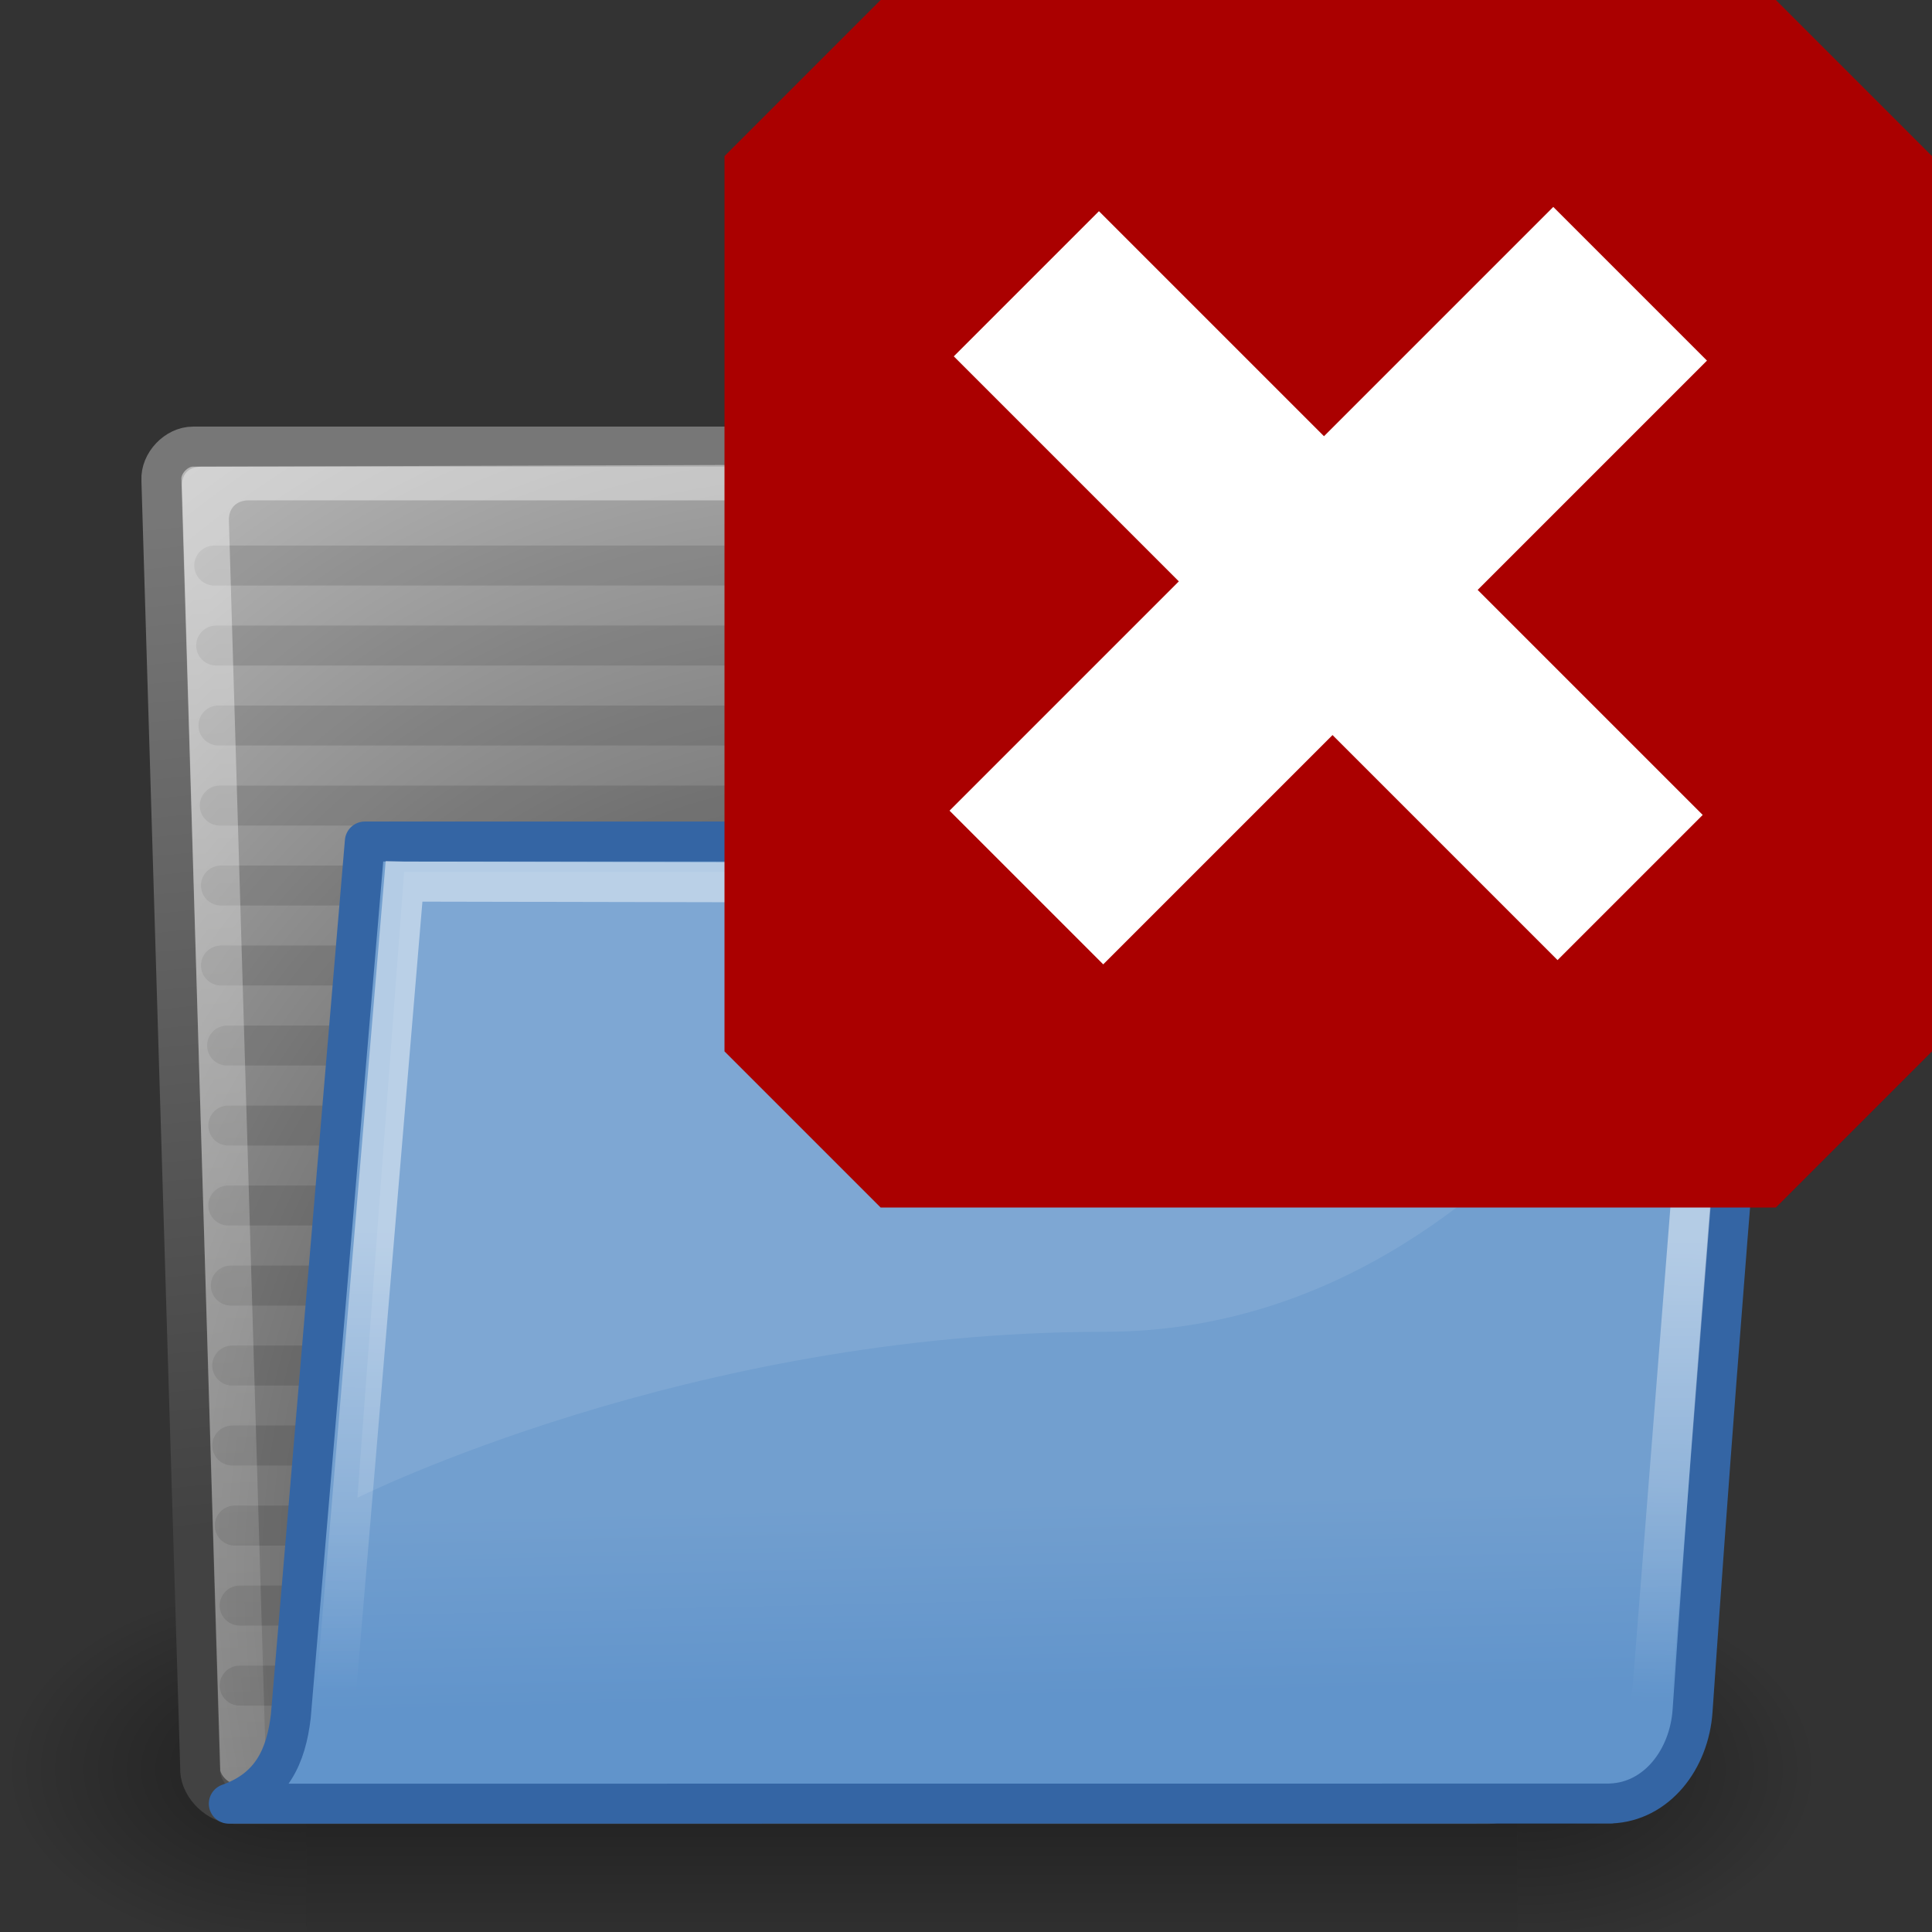 <?xml version="1.0" encoding="UTF-8" standalone="no"?>
<svg
   xmlns:dc="http://purl.org/dc/elements/1.1/"
   xmlns:cc="http://creativecommons.org/ns#"
   xmlns:rdf="http://www.w3.org/1999/02/22-rdf-syntax-ns#"
   xmlns:svg="http://www.w3.org/2000/svg"
   xmlns="http://www.w3.org/2000/svg"
   xmlns:xlink="http://www.w3.org/1999/xlink"
   xmlns:sodipodi="http://sodipodi.sourceforge.net/DTD/sodipodi-0.dtd"
   xmlns:inkscape="http://www.inkscape.org/namespaces/inkscape"
   inkscape:version="0.48.2 r9819"
   sodipodi:docname="layer-remove.svg"
   height="16"
   width="16"
   sodipodi:version="0.32"
   id="svg1"
   inkscape:output_extension="org.inkscape.output.svg.inkscape"
   version="1.1">
  <rect width="100%" height="100%" fill="#333333" stroke="none"/>
  <defs
     id="defs3">
    <linearGradient
       id="linearGradient5704">
      <stop
         style="stop-color:#5a5a5a;stop-opacity:1;"
         offset="0"
         id="stop5706" />
      <stop
         style="stop-color:#000000;stop-opacity:1;"
         offset="1"
         id="stop5708" />
    </linearGradient>
    <linearGradient
       id="linearGradient2485">
      <stop
         id="stop2486"
         offset="0"
         style="stop-color:#ffffff;stop-opacity:1" />
      <stop
         id="stop2487"
         offset="1"
         style="stop-color:#aaaaaa;stop-opacity:1;" />
    </linearGradient>
    <linearGradient
       inkscape:collect="always"
       xlink:href="#linearGradient2485"
       id="linearGradient6207"
       gradientUnits="userSpaceOnUse"
       x1="974.198"
       y1="182.469"
       x2="979.804"
       y2="184.803"
       gradientTransform="translate(-0.041,2.961)" />
    <linearGradient
       inkscape:collect="always"
       xlink:href="#linearGradient5704"
       id="linearGradient6209"
       gradientUnits="userSpaceOnUse"
       x1="968.888"
       y1="178.319"
       x2="977.933"
       y2="181.71"
       gradientTransform="translate(-0.041,2.961)" />
    <linearGradient
       inkscape:collect="always"
       xlink:href="#linearGradient2485"
       id="linearGradient6367"
       gradientUnits="userSpaceOnUse"
       x1="974.198"
       y1="182.469"
       x2="979.804"
       y2="184.803"
       gradientTransform="translate(-0.041,-3.039)" />
    <linearGradient
       inkscape:collect="always"
       xlink:href="#linearGradient5704"
       id="linearGradient6373"
       gradientUnits="userSpaceOnUse"
       x1="967.651"
       y1="180.793"
       x2="977.403"
       y2="184.627"
       gradientTransform="translate(-0.041,-3.039)" />
    <linearGradient
       inkscape:collect="always"
       xlink:href="#linearGradient5048"
       id="linearGradient5027"
       gradientUnits="userSpaceOnUse"
       gradientTransform="matrix(2.774,0,0,1.97,-1892.179,-872.885)"
       x1="302.857"
       y1="366.648"
       x2="302.857"
       y2="609.505" />
    <linearGradient
       id="linearGradient5048">
      <stop
         style="stop-color:black;stop-opacity:0;"
         offset="0"
         id="stop5050" />
      <stop
         id="stop5056"
         offset="0.5"
         style="stop-color:black;stop-opacity:1;" />
      <stop
         style="stop-color:black;stop-opacity:0;"
         offset="1"
         id="stop5052" />
    </linearGradient>
    <radialGradient
       inkscape:collect="always"
       xlink:href="#linearGradient5060"
       id="radialGradient5029"
       gradientUnits="userSpaceOnUse"
       gradientTransform="matrix(2.774,0,0,1.97,-1891.633,-872.885)"
       cx="605.714"
       cy="486.648"
       fx="605.714"
       fy="486.648"
       r="117.143" />
    <linearGradient
       inkscape:collect="always"
       id="linearGradient5060">
      <stop
         style="stop-color:black;stop-opacity:1;"
         offset="0"
         id="stop5062" />
      <stop
         style="stop-color:black;stop-opacity:0;"
         offset="1"
         id="stop5064" />
    </linearGradient>
    <radialGradient
       inkscape:collect="always"
       xlink:href="#linearGradient5060"
       id="radialGradient5031"
       gradientUnits="userSpaceOnUse"
       gradientTransform="matrix(-2.774,0,0,1.97,112.762,-872.885)"
       cx="605.714"
       cy="486.648"
       fx="605.714"
       fy="486.648"
       r="117.143" />
    <linearGradient
       id="linearGradient1789">
      <stop
         style="stop-color:#202020;stop-opacity:1;"
         offset="0"
         id="stop1790" />
      <stop
         style="stop-color:#b9b9b9;stop-opacity:1;"
         offset="1"
         id="stop1791" />
    </linearGradient>
    <linearGradient
       id="linearGradient3096">
      <stop
         id="stop3098"
         offset="0"
         style="stop-color:#424242;stop-opacity:1;" />
      <stop
         id="stop3100"
         offset="1"
         style="stop-color:#777777;stop-opacity:1;" />
    </linearGradient>
    <linearGradient
       id="linearGradient3983">
      <stop
         style="stop-color:#ffffff;stop-opacity:0.876;"
         offset="0"
         id="stop3984" />
      <stop
         style="stop-color:#fffffe;stop-opacity:0;"
         offset="1"
         id="stop3985" />
    </linearGradient>
    <linearGradient
       id="linearGradient9766">
      <stop
         style="stop-color:#6194cb;stop-opacity:1;"
         offset="0"
         id="stop9768" />
      <stop
         style="stop-color:#729fcf;stop-opacity:1;"
         offset="1"
         id="stop9770" />
    </linearGradient>
    <linearGradient
       id="linearGradient319"
       inkscape:collect="always">
      <stop
         id="stop320"
         offset="0"
         style="stop-color:#ffffff;stop-opacity:1;" />
      <stop
         id="stop321"
         offset="1"
         style="stop-color:#ffffff;stop-opacity:0;" />
    </linearGradient>
    <linearGradient
       inkscape:collect="always"
       xlink:href="#linearGradient319"
       id="linearGradient3183"
       gradientUnits="userSpaceOnUse"
       gradientTransform="matrix(0.525,0,0,0.325,-14.543,20.067)"
       x1="13.036"
       y1="32.567"
       x2="12.854"
       y2="46.689" />
    <linearGradient
       inkscape:collect="always"
       xlink:href="#linearGradient9766"
       id="linearGradient3186"
       gradientUnits="userSpaceOnUse"
       x1="22.176"
       y1="36.988"
       x2="22.065"
       y2="32.05"
       gradientTransform="matrix(0.398,0,0,0.398,-14.193,20.592)" />
    <linearGradient
       inkscape:collect="always"
       xlink:href="#linearGradient3983"
       id="linearGradient3191"
       gradientUnits="userSpaceOnUse"
       gradientTransform="matrix(0.604,0,0,0.282,-14.543,20.067)"
       x1="6.23"
       y1="13.773"
       x2="9.898"
       y2="66.834" />
    <radialGradient
       inkscape:collect="always"
       xlink:href="#linearGradient1789"
       id="radialGradient3209"
       gradientUnits="userSpaceOnUse"
       gradientTransform="matrix(0.42,-0.011,0.071,0.474,-15.615,17.755)"
       cx="20.706"
       cy="37.518"
       fx="20.706"
       fy="37.518"
       r="30.905" />
    <linearGradient
       inkscape:collect="always"
       xlink:href="#linearGradient3096"
       id="linearGradient3211"
       gradientUnits="userSpaceOnUse"
       x1="18.113"
       y1="31.368"
       x2="15.515"
       y2="6.18"
       gradientTransform="matrix(0.398,0,0,0.398,-14.193,20.592)" />
    <linearGradient
       inkscape:collect="always"
       xlink:href="#linearGradient2485"
       id="linearGradient3250"
       gradientUnits="userSpaceOnUse"
       gradientTransform="translate(-1016.082,-184.391)"
       x1="974.198"
       y1="182.469"
       x2="979.804"
       y2="184.803" />
    <linearGradient
       inkscape:collect="always"
       xlink:href="#linearGradient5704"
       id="linearGradient3252"
       gradientUnits="userSpaceOnUse"
       gradientTransform="translate(-1016.082,-184.391)"
       x1="967.651"
       y1="180.793"
       x2="977.403"
       y2="184.627" />
    <linearGradient
       inkscape:collect="always"
       xlink:href="#linearGradient2485"
       id="linearGradient3255"
       gradientUnits="userSpaceOnUse"
       gradientTransform="translate(-994.24,-177.099)"
       x1="974.198"
       y1="182.469"
       x2="979.804"
       y2="184.803" />
    <linearGradient
       inkscape:collect="always"
       xlink:href="#linearGradient5704"
       id="linearGradient3257"
       gradientUnits="userSpaceOnUse"
       gradientTransform="translate(-994.24,-177.099)"
       x1="968.888"
       y1="178.319"
       x2="977.933"
       y2="181.71" />
  </defs>
  <sodipodi:namedview
     inkscape:guide-bbox="true"
     inkscape:current-layer="svg1"
     inkscape:grid-bbox="true"
     inkscape:pageopacity="0"
     pagecolor="#ffffff"
     snaptoguides="true"
     showguides="true"
     inkscape:window-y="-8"
     inkscape:window-x="1358"
     inkscape:window-height="972"
     inkscape:window-width="1280"
     inkscape:cy="3.452316"
     inkscape:cx="18.73094"
     inkscape:zoom="8.515625"
     gridtolerance="6"
     snaptogrid="false"
     showgrid="false"
     id="base"
     inkscape:document-units="px"
     inkscape:grid-points="true"
     guidetolerance="8"
     fill="#8ab3de"
     stroke="#646464"
     inkscape:object-nodes="true"
     objecttolerance="11"
     inkscape:snap-bbox="true"
     inkscape:snap-nodes="true"
     inkscape:bbox-nodes="true"
     inkscape:bbox-paths="true"
     inkscape:showpageshadow="true"
     inkscape:window-maximized="1">
    <inkscape:grid
       type="xygrid"
       id="grid9252"
       originx="0px"
       originy="0px"
       spacingx="0.5px"
       spacingy="0.5px"
       empspacing="2"
       visible="true"
       enabled="true"
       snapvisiblegridlinesonly="true" />
    <sodipodi:guide
       orientation="-0.5,0.866"
       position="1753.554,480.099"
       id="guide4708" />
    <sodipodi:guide
       orientation="-0.5,0.866"
       position="1780.793,541.388"
       id="guide4710" />
    <sodipodi:guide
       orientation="-0.5,0.866"
       position="1739.934,517.554"
       id="guide4712" />
    <sodipodi:guide
       orientation="0.5,0.866"
       position="755.901,-51.074"
       id="guide4714" />
    <sodipodi:guide
       orientation="0.5,0.866"
       position="783.14,-81.719"
       id="guide4716" />
    <sodipodi:guide
       orientation="0.5,0.866"
       position="718.446,-61.289"
       id="guide4718" />
  </sodipodi:namedview>
  <g
     id="g3217"
     transform="matrix(0.832,0,0,0.832,11.968,-15.286)">
    <g
       transform="matrix(0.009,0,0,0.008,2.696,35.298)"
       id="g5022"
       style="display:inline">
      <rect
         style="opacity:0.402;color:#000000;fill:url(#linearGradient5027);fill-opacity:1;fill-rule:nonzero;stroke:none;stroke-width:1;marker:none;visibility:visible;display:inline;overflow:visible"
         id="rect4173"
         width="1339.633"
         height="478.357"
         x="-1559.252"
         y="-150.697" />
      <path
         inkscape:connector-curvature="0"
         style="opacity:0.402;color:#000000;fill:url(#radialGradient5029);fill-opacity:1;fill-rule:nonzero;stroke:none;stroke-width:1;marker:none;visibility:visible;display:inline;overflow:visible"
         d="m -219.619,-150.68 c 0,0 0,478.331 0,478.331 142.874,0.9 345.4,-107.17 345.4,-239.196 0,-132.027 -159.437,-239.135 -345.4,-239.135 z"
         id="path5058"
         sodipodi:nodetypes="cccc" />
      <path
         inkscape:connector-curvature="0"
         sodipodi:nodetypes="cccc"
         id="path5018"
         d="m -1559.252,-150.68 c 0,0 0,478.331 0,478.331 -142.874,0.9 -345.4,-107.17 -345.4,-239.196 0,-132.027 159.437,-239.135 345.4,-239.135 z"
         style="opacity:0.402;color:#000000;fill:url(#radialGradient5031);fill-opacity:1;fill-rule:nonzero;stroke:none;stroke-width:1;marker:none;visibility:visible;display:inline;overflow:visible" />
    </g>
    <path
       inkscape:connector-curvature="0"
       sodipodi:nodetypes="ccccccssssccc"
       style="fill:url(#radialGradient3209);fill-opacity:1;fill-rule:nonzero;stroke:url(#linearGradient3211);stroke-width:0.398;stroke-linecap:round;stroke-linejoin:round;stroke-miterlimit:4;stroke-opacity:1;stroke-dasharray:none"
       id="path216"
       d="m -12.392,35.997 c 0.009,0.166 0.183,0.332 0.349,0.332 l 12.474,0 c 0.166,0 0.323,-0.166 0.314,-0.332 L 0.372,25.156 c -0.009,-0.166 -0.183,-0.332 -0.349,-0.332 l -5.284,0 c -0.193,0 -0.492,-0.126 -0.558,-0.441 l -0.243,-1.152 c -0.062,-0.293 -0.351,-0.413 -0.517,-0.413 l -5.885,0 c -0.166,0 -0.323,0.166 -0.314,0.332 l 0.387,12.847 z" />
    <path
       inkscape:connector-curvature="0"
       style="opacity:0.114;color:#000000;fill:#729fcf;fill-opacity:1;fill-rule:nonzero;stroke:#000000;stroke-width:0.398;stroke-linecap:round;stroke-linejoin:round;stroke-miterlimit:4;stroke-opacity:1;stroke-dasharray:none;stroke-dashoffset:0;marker:none;visibility:visible;display:inline;overflow:visible"
       d="m -12.112,29.576 12.051,0"
       id="path9788"
       sodipodi:nodetypes="cc" />
    <path
       inkscape:connector-curvature="0"
       style="opacity:0.114;color:#000000;fill:#729fcf;fill-opacity:1;fill-rule:nonzero;stroke:#000000;stroke-width:0.398;stroke-linecap:round;stroke-linejoin:round;stroke-miterlimit:4;stroke-opacity:1;stroke-dasharray:none;stroke-dashoffset:0;marker:none;visibility:visible;display:inline;overflow:visible"
       d="m -12.185,27.983 12.123,0"
       id="path9784"
       sodipodi:nodetypes="cc" />
    <path
       inkscape:connector-curvature="0"
       sodipodi:nodetypes="cc"
       id="path9778"
       d="m -12.21,25.594 12.147,0"
       style="opacity:0.114;color:#000000;fill:#729fcf;fill-opacity:1;fill-rule:nonzero;stroke:#000000;stroke-width:0.398;stroke-linecap:round;stroke-linejoin:round;stroke-miterlimit:4;stroke-opacity:1;stroke-dasharray:none;stroke-dashoffset:0;marker:none;visibility:visible;display:inline;overflow:visible" />
    <path
       inkscape:connector-curvature="0"
       sodipodi:nodetypes="cc"
       id="path9798"
       d="m -12.048,33.558 11.989,0"
       style="opacity:0.114;color:#000000;fill:#729fcf;fill-opacity:1;fill-rule:nonzero;stroke:#000000;stroke-width:0.398;stroke-linecap:round;stroke-linejoin:round;stroke-miterlimit:4;stroke-opacity:1;stroke-dasharray:none;stroke-dashoffset:0;marker:none;visibility:visible;display:inline;overflow:visible" />
    <path
       inkscape:connector-curvature="0"
       style="opacity:0.114;color:#000000;fill:#729fcf;fill-opacity:1;fill-rule:nonzero;stroke:#000000;stroke-width:0.398;stroke-linecap:round;stroke-linejoin:round;stroke-miterlimit:4;stroke-opacity:1;stroke-dasharray:none;stroke-dashoffset:0;marker:none;visibility:visible;display:inline;overflow:visible"
       d="m -11.999,34.354 11.94,0"
       id="path9800"
       sodipodi:nodetypes="cc" />
    <path
       inkscape:connector-curvature="0"
       sodipodi:nodetypes="cc"
       id="path9782"
       d="m -12.185,27.187 12.123,0"
       style="opacity:0.114;color:#000000;fill:#729fcf;fill-opacity:1;fill-rule:nonzero;stroke:#000000;stroke-width:0.398;stroke-linecap:round;stroke-linejoin:round;stroke-miterlimit:4;stroke-opacity:1;stroke-dasharray:none;stroke-dashoffset:0;marker:none;visibility:visible;display:inline;overflow:visible" />
    <path
       inkscape:connector-curvature="0"
       style="opacity:0.114;color:#000000;fill:#729fcf;fill-opacity:1;fill-rule:nonzero;stroke:#000000;stroke-width:0.398;stroke-linecap:round;stroke-linejoin:round;stroke-miterlimit:4;stroke-opacity:1;stroke-dasharray:none;stroke-dashoffset:0;marker:none;visibility:visible;display:inline;overflow:visible"
       d="m -12.197,26.391 12.135,0"
       id="path9780"
       sodipodi:nodetypes="cc" />
    <path
       inkscape:connector-curvature="0"
       style="opacity:0.114;color:#000000;fill:#729fcf;fill-opacity:1;fill-rule:nonzero;stroke:#000000;stroke-width:0.398;stroke-linecap:round;stroke-linejoin:round;stroke-miterlimit:4;stroke-opacity:1;stroke-dasharray:none;stroke-dashoffset:0;marker:none;visibility:visible;display:inline;overflow:visible"
       d="m -12.233,24.798 6.084,0"
       id="path9776"
       sodipodi:nodetypes="cc" />
    <path
       inkscape:connector-curvature="0"
       sodipodi:nodetypes="cc"
       id="path9774"
       d="m -12.252,24.002 5.887,0"
       style="opacity:0.114;color:#000000;fill:#729fcf;fill-opacity:1;fill-rule:nonzero;stroke:#000000;stroke-width:0.398;stroke-linecap:round;stroke-linejoin:round;stroke-miterlimit:4;stroke-opacity:1;stroke-dasharray:none;stroke-dashoffset:0;marker:none;visibility:visible;display:inline;overflow:visible" />
    <path
       inkscape:connector-curvature="0"
       sodipodi:nodetypes="cc"
       id="path9794"
       d="m -12.073,31.965 12.013,0"
       style="opacity:0.114;color:#000000;fill:#729fcf;fill-opacity:1;fill-rule:nonzero;stroke:#000000;stroke-width:0.398;stroke-linecap:round;stroke-linejoin:round;stroke-miterlimit:4;stroke-opacity:1;stroke-dasharray:none;stroke-dashoffset:0;marker:none;visibility:visible;display:inline;overflow:visible" />
    <path
       inkscape:connector-curvature="0"
       style="opacity:0.114;color:#000000;fill:#729fcf;fill-opacity:1;fill-rule:nonzero;stroke:#000000;stroke-width:0.398;stroke-linecap:round;stroke-linejoin:round;stroke-miterlimit:4;stroke-opacity:1;stroke-dasharray:none;stroke-dashoffset:0;marker:none;visibility:visible;display:inline;overflow:visible"
       d="m -12.087,31.169 12.027,0"
       id="path9792"
       sodipodi:nodetypes="cc" />
    <path
       inkscape:connector-curvature="0"
       sodipodi:nodetypes="cc"
       id="path9790"
       d="m -12.112,30.372 12.051,0"
       style="opacity:0.114;color:#000000;fill:#729fcf;fill-opacity:1;fill-rule:nonzero;stroke:#000000;stroke-width:0.398;stroke-linecap:round;stroke-linejoin:round;stroke-miterlimit:4;stroke-opacity:1;stroke-dasharray:none;stroke-dashoffset:0;marker:none;visibility:visible;display:inline;overflow:visible" />
    <path
       inkscape:connector-curvature="0"
       sodipodi:nodetypes="cc"
       id="path9786"
       d="m -12.124,28.78 12.063,0"
       style="opacity:0.114;color:#000000;fill:#729fcf;fill-opacity:1;fill-rule:nonzero;stroke:#000000;stroke-width:0.398;stroke-linecap:round;stroke-linejoin:round;stroke-miterlimit:4;stroke-opacity:1;stroke-dasharray:none;stroke-dashoffset:0;marker:none;visibility:visible;display:inline;overflow:visible" />
    <path
       inkscape:connector-curvature="0"
       style="opacity:0.114;color:#000000;fill:#729fcf;fill-opacity:1;fill-rule:nonzero;stroke:#000000;stroke-width:0.398;stroke-linecap:round;stroke-linejoin:round;stroke-miterlimit:4;stroke-opacity:1;stroke-dasharray:none;stroke-dashoffset:0;marker:none;visibility:visible;display:inline;overflow:visible"
       d="m -12.073,32.761 12.013,0"
       id="path9796"
       sodipodi:nodetypes="cc" />
    <path
       inkscape:connector-curvature="0"
       sodipodi:nodetypes="cc"
       id="path9802"
       d="m -11.999,35.151 11.94,0"
       style="opacity:0.114;color:#000000;fill:#729fcf;fill-opacity:1;fill-rule:nonzero;stroke:#000000;stroke-width:0.398;stroke-linecap:round;stroke-linejoin:round;stroke-miterlimit:4;stroke-opacity:1;stroke-dasharray:none;stroke-dashoffset:0;marker:none;visibility:visible;display:inline;overflow:visible" />
    <path
       inkscape:connector-curvature="0"
       sodipodi:nodetypes="cccccccccscccccc"
       id="path219"
       d="m -11.777,36.067 c 0.006,0.124 -0.072,0.207 -0.199,0.166 l 0,0 c -0.126,-0.041 -0.214,-0.124 -0.22,-0.249 l -0.377,-12.767 c -0.006,-0.124 0.066,-0.199 0.19,-0.199 l 5.743,-0.019 c 0.124,0 0.371,0.12 0.451,0.526 l 0.228,1.121 C -6.131,24.461 -6.127,24.455 -6.214,24.185 l -0.162,-0.501 c -0.087,-0.29 -0.278,-0.331 -0.402,-0.331 l -5.132,0 c -0.124,0 -0.203,0.083 -0.196,0.207 l 0.373,12.548 -0.044,-0.041 z"
       style="opacity:0.451;color:#000000;fill:url(#linearGradient3191);fill-opacity:1;fill-rule:nonzero;stroke:none;stroke-width:1.214;marker:none;visibility:visible;display:block;overflow:visible" />
    <g
       inkscape:export-ydpi="74.800003"
       inkscape:export-xdpi="74.800003"
       inkscape:export-filename="/home/jimmac/ximian_art/icons/nautilus/suse93/gnome-fs-directory.png"
       transform="matrix(0.414,0,0.022,0.414,-17.645,21.656)"
       id="g220"
       style="fill:#ffffff;fill-opacity:0.757;fill-rule:nonzero;stroke:none">
      <path
         inkscape:connector-curvature="0"
         sodipodi:nodetypes="cscscs"
         id="path221"
         d="m 42.417,8.515 c 0.005,-0.097 -0.128,-0.247 -0.235,-0.247 l -13.031,-0.002 c 0,0 0.912,0.588 2.202,0.596 l 11.053,0.071 c 0.011,-0.212 0.003,-0.256 0.011,-0.418 z"
         style="fill:#ffffff;fill-opacity:0.508" />
    </g>
    <path
       inkscape:connector-curvature="0"
       inkscape:export-ydpi="74.800003"
       inkscape:export-xdpi="74.800003"
       inkscape:export-filename="/home/jimmac/ximian_art/icons/nautilus/suse93/gnome-fs-directory.png"
       sodipodi:nodetypes="cscccscc"
       id="path233"
       d="M 1.648,36.324 C 2.104,36.307 2.43,35.888 2.463,35.4 2.778,30.802 3.124,26.946 3.124,26.946 3.153,26.848 3.057,26.749 2.933,26.749 l -13.686,0 c 0,0 -0.737,8.707 -0.737,8.707 -0.046,0.391 -0.186,0.719 -0.617,0.87 l 13.755,-0.001 z"
       style="color:#000000;fill:url(#linearGradient3186);fill-opacity:1;fill-rule:nonzero;stroke:#3465a4;stroke-width:0.398;stroke-linecap:butt;stroke-linejoin:round;stroke-miterlimit:4;stroke-opacity:1;stroke-dasharray:none;stroke-dashoffset:0;marker:none;visibility:visible;display:block" />
    <path
       inkscape:connector-curvature="0"
       style="opacity:0.466;fill:none;stroke:url(#linearGradient3183);stroke-width:0.398px;stroke-linecap:round;stroke-linejoin:miter;stroke-opacity:1"
       d="m -10.362,27.148 13.057,0.026 -0.627,7.964 c -0.034,0.427 -0.179,0.569 -0.746,0.569 -0.745,0 -11.419,-0.013 -12.501,-0.013 0.093,-0.128 0.133,-0.394 0.133,-0.4 l 0.683,-8.146 z"
       id="path304"
       sodipodi:nodetypes="ccsscsc" />
    <path
       inkscape:connector-curvature="0"
       style="fill:#ffffff;fill-opacity:0.089;fill-rule:evenodd;stroke:none"
       d="m -10.362,27.052 -0.465,6.229 c 0,0 3.303,-1.652 7.432,-1.652 4.129,0 6.194,-4.577 6.194,-4.577 l -13.162,0 z"
       id="path323"
       sodipodi:nodetypes="ccccc" />
  </g>
  <g
     transform="translate(-965.5,-169.5)"
     id="g5771">
    <path
       inkscape:connector-curvature="0"
       id="path8011"
       d="m 972,171 1,-1 7,0 1,1 0,7 -1,1 -7,0 -1,-1 0,-7 z"
       style="fill:#aa0000;fill-opacity:1;fill-rule:evenodd;stroke:#aa0000;stroke-width:1px;stroke-linecap:butt;stroke-linejoin:miter;stroke-opacity:1"
       sodipodi:nodetypes="ccccccccc" />
    <path
       inkscape:connector-curvature="0"
       style="fill:none;stroke:#ffffff;stroke-width:1.7;stroke-linecap:butt;stroke-linejoin:miter;stroke-miterlimit:4;stroke-opacity:1;stroke-dasharray:none"
       d="m 974,171.85 5,5"
       id="path8023"
       sodipodi:nodetypes="cc" />
    <path
       inkscape:connector-curvature="0"
       style="fill:none;stroke:#ffffff;stroke-width:1.8;stroke-linecap:butt;stroke-linejoin:round;stroke-miterlimit:4;stroke-opacity:1;stroke-dasharray:none"
       d="m 979,171.85 -5,5"
       id="path8025"
       sodipodi:nodetypes="cc" />
  </g>
</svg>
